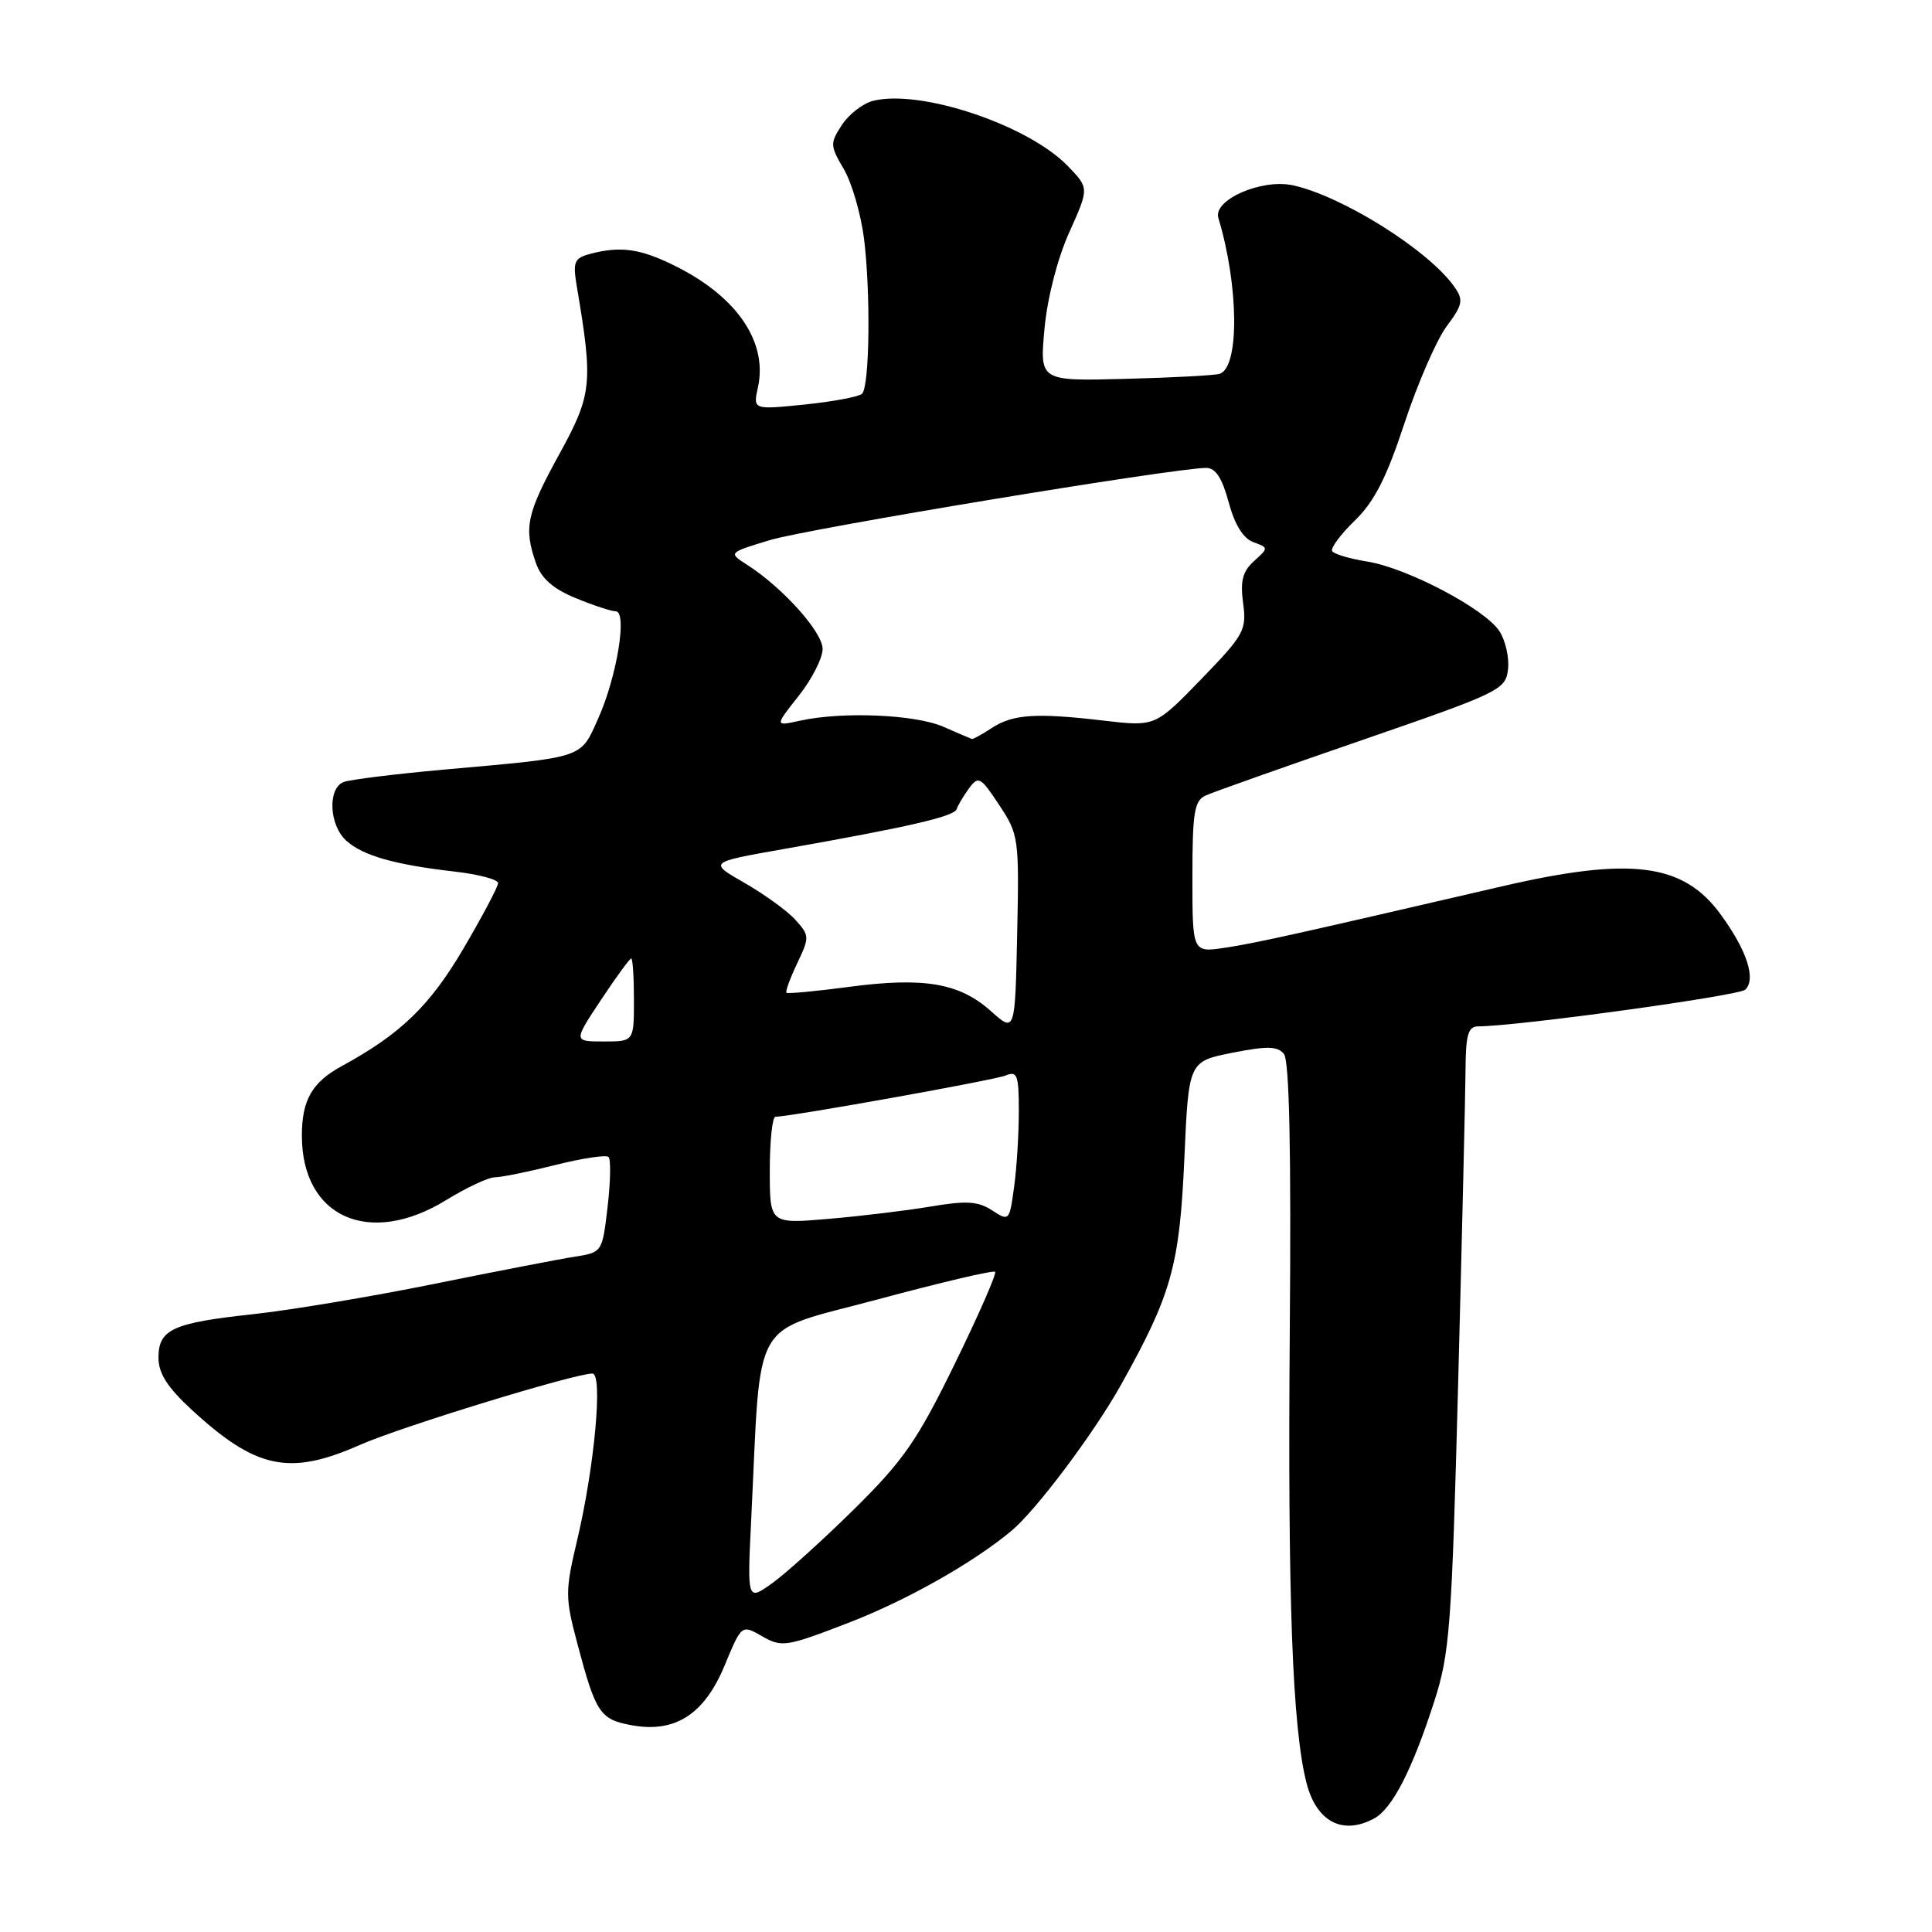 <?xml version="1.0" encoding="UTF-8" standalone="no"?>
<!DOCTYPE svg PUBLIC "-//W3C//DTD SVG 1.1//EN" "http://www.w3.org/Graphics/SVG/1.1/DTD/svg11.dtd" >
<svg xmlns="http://www.w3.org/2000/svg" xmlns:xlink="http://www.w3.org/1999/xlink" version="1.1" viewBox="0 0 256 256">
 <g >
 <path fill="currentColor"
d=" M 182.06 240.97 C 184.47 239.68 187.10 234.57 190.03 225.50 C 192.11 219.06 192.36 215.65 193.22 183.00 C 193.73 163.47 194.17 144.91 194.19 141.75 C 194.22 137.11 194.54 136.00 195.86 136.00 C 201.10 135.98 230.46 131.94 231.27 131.13 C 232.70 129.70 231.48 125.97 228.06 121.25 C 223.09 114.37 216.17 113.47 199.00 117.45 C 171.10 123.92 166.33 124.98 162.32 125.58 C 158.00 126.23 158.00 126.23 158.00 116.22 C 158.00 107.66 158.25 106.10 159.75 105.41 C 160.71 104.97 170.05 101.66 180.50 98.06 C 198.76 91.76 199.51 91.39 199.82 88.69 C 200.00 87.14 199.48 84.86 198.68 83.63 C 196.74 80.67 186.46 75.26 181.17 74.41 C 178.85 74.04 176.76 73.42 176.52 73.03 C 176.28 72.64 177.62 70.82 179.51 68.99 C 182.10 66.48 183.73 63.29 186.10 56.08 C 187.84 50.81 190.35 45.04 191.68 43.25 C 193.82 40.38 193.94 39.76 192.73 38.03 C 189.34 33.18 177.88 25.98 171.30 24.55 C 167.16 23.66 160.71 26.48 161.44 28.88 C 164.15 37.85 164.25 48.66 161.62 49.53 C 161.01 49.74 155.38 50.04 149.13 50.20 C 137.76 50.50 137.76 50.50 138.40 43.57 C 138.78 39.47 140.12 34.25 141.68 30.79 C 144.31 24.93 144.31 24.93 141.55 22.06 C 136.32 16.59 122.00 11.78 115.69 13.36 C 114.35 13.70 112.49 15.13 111.56 16.55 C 109.97 18.98 109.98 19.30 111.80 22.39 C 112.86 24.18 114.06 28.32 114.48 31.57 C 115.38 38.75 115.23 51.17 114.23 52.17 C 113.83 52.57 110.41 53.21 106.64 53.60 C 99.78 54.30 99.78 54.30 100.43 51.32 C 101.73 45.40 97.76 39.46 89.78 35.40 C 84.96 32.95 82.30 32.55 78.16 33.65 C 76.09 34.21 75.89 34.70 76.42 37.89 C 78.61 50.83 78.46 52.25 74.11 60.18 C 69.77 68.08 69.38 69.92 71.01 74.60 C 71.73 76.65 73.27 78.01 76.27 79.25 C 78.61 80.21 81.00 81.00 81.58 81.00 C 83.16 81.00 81.75 89.65 79.27 95.19 C 76.87 100.55 77.63 100.30 58.79 101.98 C 52.35 102.56 46.39 103.30 45.54 103.62 C 43.39 104.45 43.60 109.33 45.88 111.39 C 48.08 113.38 52.25 114.57 60.25 115.49 C 63.41 115.85 66.00 116.54 66.00 117.01 C 66.00 117.49 63.93 121.40 61.41 125.69 C 56.94 133.29 53.09 137.01 45.29 141.26 C 41.35 143.41 40.00 145.75 40.00 150.48 C 40.00 161.31 48.94 165.29 59.15 159.00 C 61.84 157.35 64.72 156.00 65.56 156.00 C 66.40 156.00 70.01 155.27 73.58 154.37 C 77.15 153.47 80.33 152.99 80.64 153.31 C 80.95 153.62 80.90 156.59 80.51 159.91 C 79.81 165.92 79.79 165.95 76.16 166.52 C 74.14 166.83 65.75 168.46 57.50 170.13 C 49.25 171.80 38.50 173.60 33.60 174.13 C 22.86 175.29 21.00 176.14 21.00 179.91 C 21.00 181.98 22.19 183.84 25.39 186.79 C 33.94 194.67 38.35 195.59 47.71 191.45 C 53.09 189.07 76.13 182.00 78.50 182.00 C 79.90 182.00 78.80 194.18 76.52 203.89 C 74.86 210.91 74.86 211.60 76.53 217.89 C 78.94 226.96 79.50 227.82 83.62 228.59 C 89.42 229.68 93.31 227.20 96.01 220.70 C 98.27 215.25 98.27 215.25 101.00 216.82 C 103.60 218.31 104.20 218.21 112.53 214.99 C 120.21 212.02 129.01 207.04 134.06 202.81 C 137.33 200.07 144.98 189.87 148.53 183.51 C 155.23 171.54 156.30 167.71 156.93 153.58 C 157.50 140.65 157.50 140.65 163.27 139.50 C 167.88 138.59 169.26 138.61 170.12 139.64 C 170.85 140.52 171.10 152.32 170.90 176.72 C 170.62 211.92 171.25 228.88 173.11 236.22 C 174.43 241.38 177.87 243.21 182.06 240.97 Z  M 99.54 201.31 C 100.89 173.90 99.24 176.77 116.29 172.18 C 124.62 169.94 131.63 168.29 131.86 168.52 C 132.08 168.75 129.68 174.24 126.51 180.72 C 121.53 190.91 119.72 193.51 113.13 200.02 C 108.93 204.15 104.04 208.57 102.26 209.83 C 99.01 212.13 99.01 212.13 99.54 201.31 Z  M 102.00 155.09 C 102.00 151.19 102.34 147.99 102.75 147.98 C 105.06 147.91 131.78 143.12 133.25 142.51 C 134.79 141.87 135.00 142.44 135.00 147.25 C 135.00 150.26 134.72 154.78 134.37 157.30 C 133.76 161.80 133.71 161.85 131.46 160.38 C 129.60 159.17 128.06 159.07 123.33 159.87 C 120.13 160.41 114.01 161.15 109.75 161.51 C 102.00 162.17 102.00 162.17 102.00 155.09 Z  M 79.63 132.50 C 81.64 129.47 83.44 127.00 83.64 127.00 C 83.84 127.00 84.00 129.47 84.00 132.50 C 84.00 138.00 84.00 138.00 79.99 138.00 C 75.98 138.00 75.98 138.00 79.63 132.50 Z  M 131.29 133.97 C 127.14 130.26 122.45 129.45 112.54 130.76 C 108.12 131.35 104.37 131.70 104.21 131.54 C 104.05 131.38 104.69 129.63 105.63 127.65 C 107.28 124.19 107.27 123.96 105.42 121.91 C 104.37 120.73 101.33 118.53 98.69 117.01 C 93.88 114.26 93.88 114.26 103.69 112.53 C 120.39 109.58 126.44 108.19 126.76 107.22 C 126.93 106.70 127.67 105.46 128.40 104.46 C 129.64 102.77 129.93 102.93 132.40 106.67 C 134.99 110.58 135.05 111.06 134.78 123.77 C 134.50 136.84 134.50 136.84 131.29 133.97 Z  M 125.00 96.30 C 121.28 94.67 111.64 94.26 106.03 95.49 C 102.64 96.24 102.64 96.24 105.82 92.22 C 107.57 90.02 109.00 87.21 109.00 85.99 C 109.00 83.75 103.72 77.87 99.00 74.84 C 96.50 73.24 96.50 73.24 102.00 71.57 C 106.99 70.05 155.65 62.00 159.83 62.00 C 161.07 62.00 161.94 63.34 162.80 66.53 C 163.59 69.49 164.72 71.33 166.06 71.83 C 168.10 72.58 168.10 72.60 166.16 74.35 C 164.65 75.72 164.32 76.99 164.72 79.93 C 165.20 83.50 164.85 84.13 159.15 90.01 C 153.07 96.28 153.07 96.28 146.28 95.49 C 137.29 94.43 134.21 94.63 131.41 96.47 C 130.12 97.31 128.94 97.96 128.79 97.92 C 128.63 97.87 126.92 97.15 125.00 96.30 Z "/>
</g>
</svg>